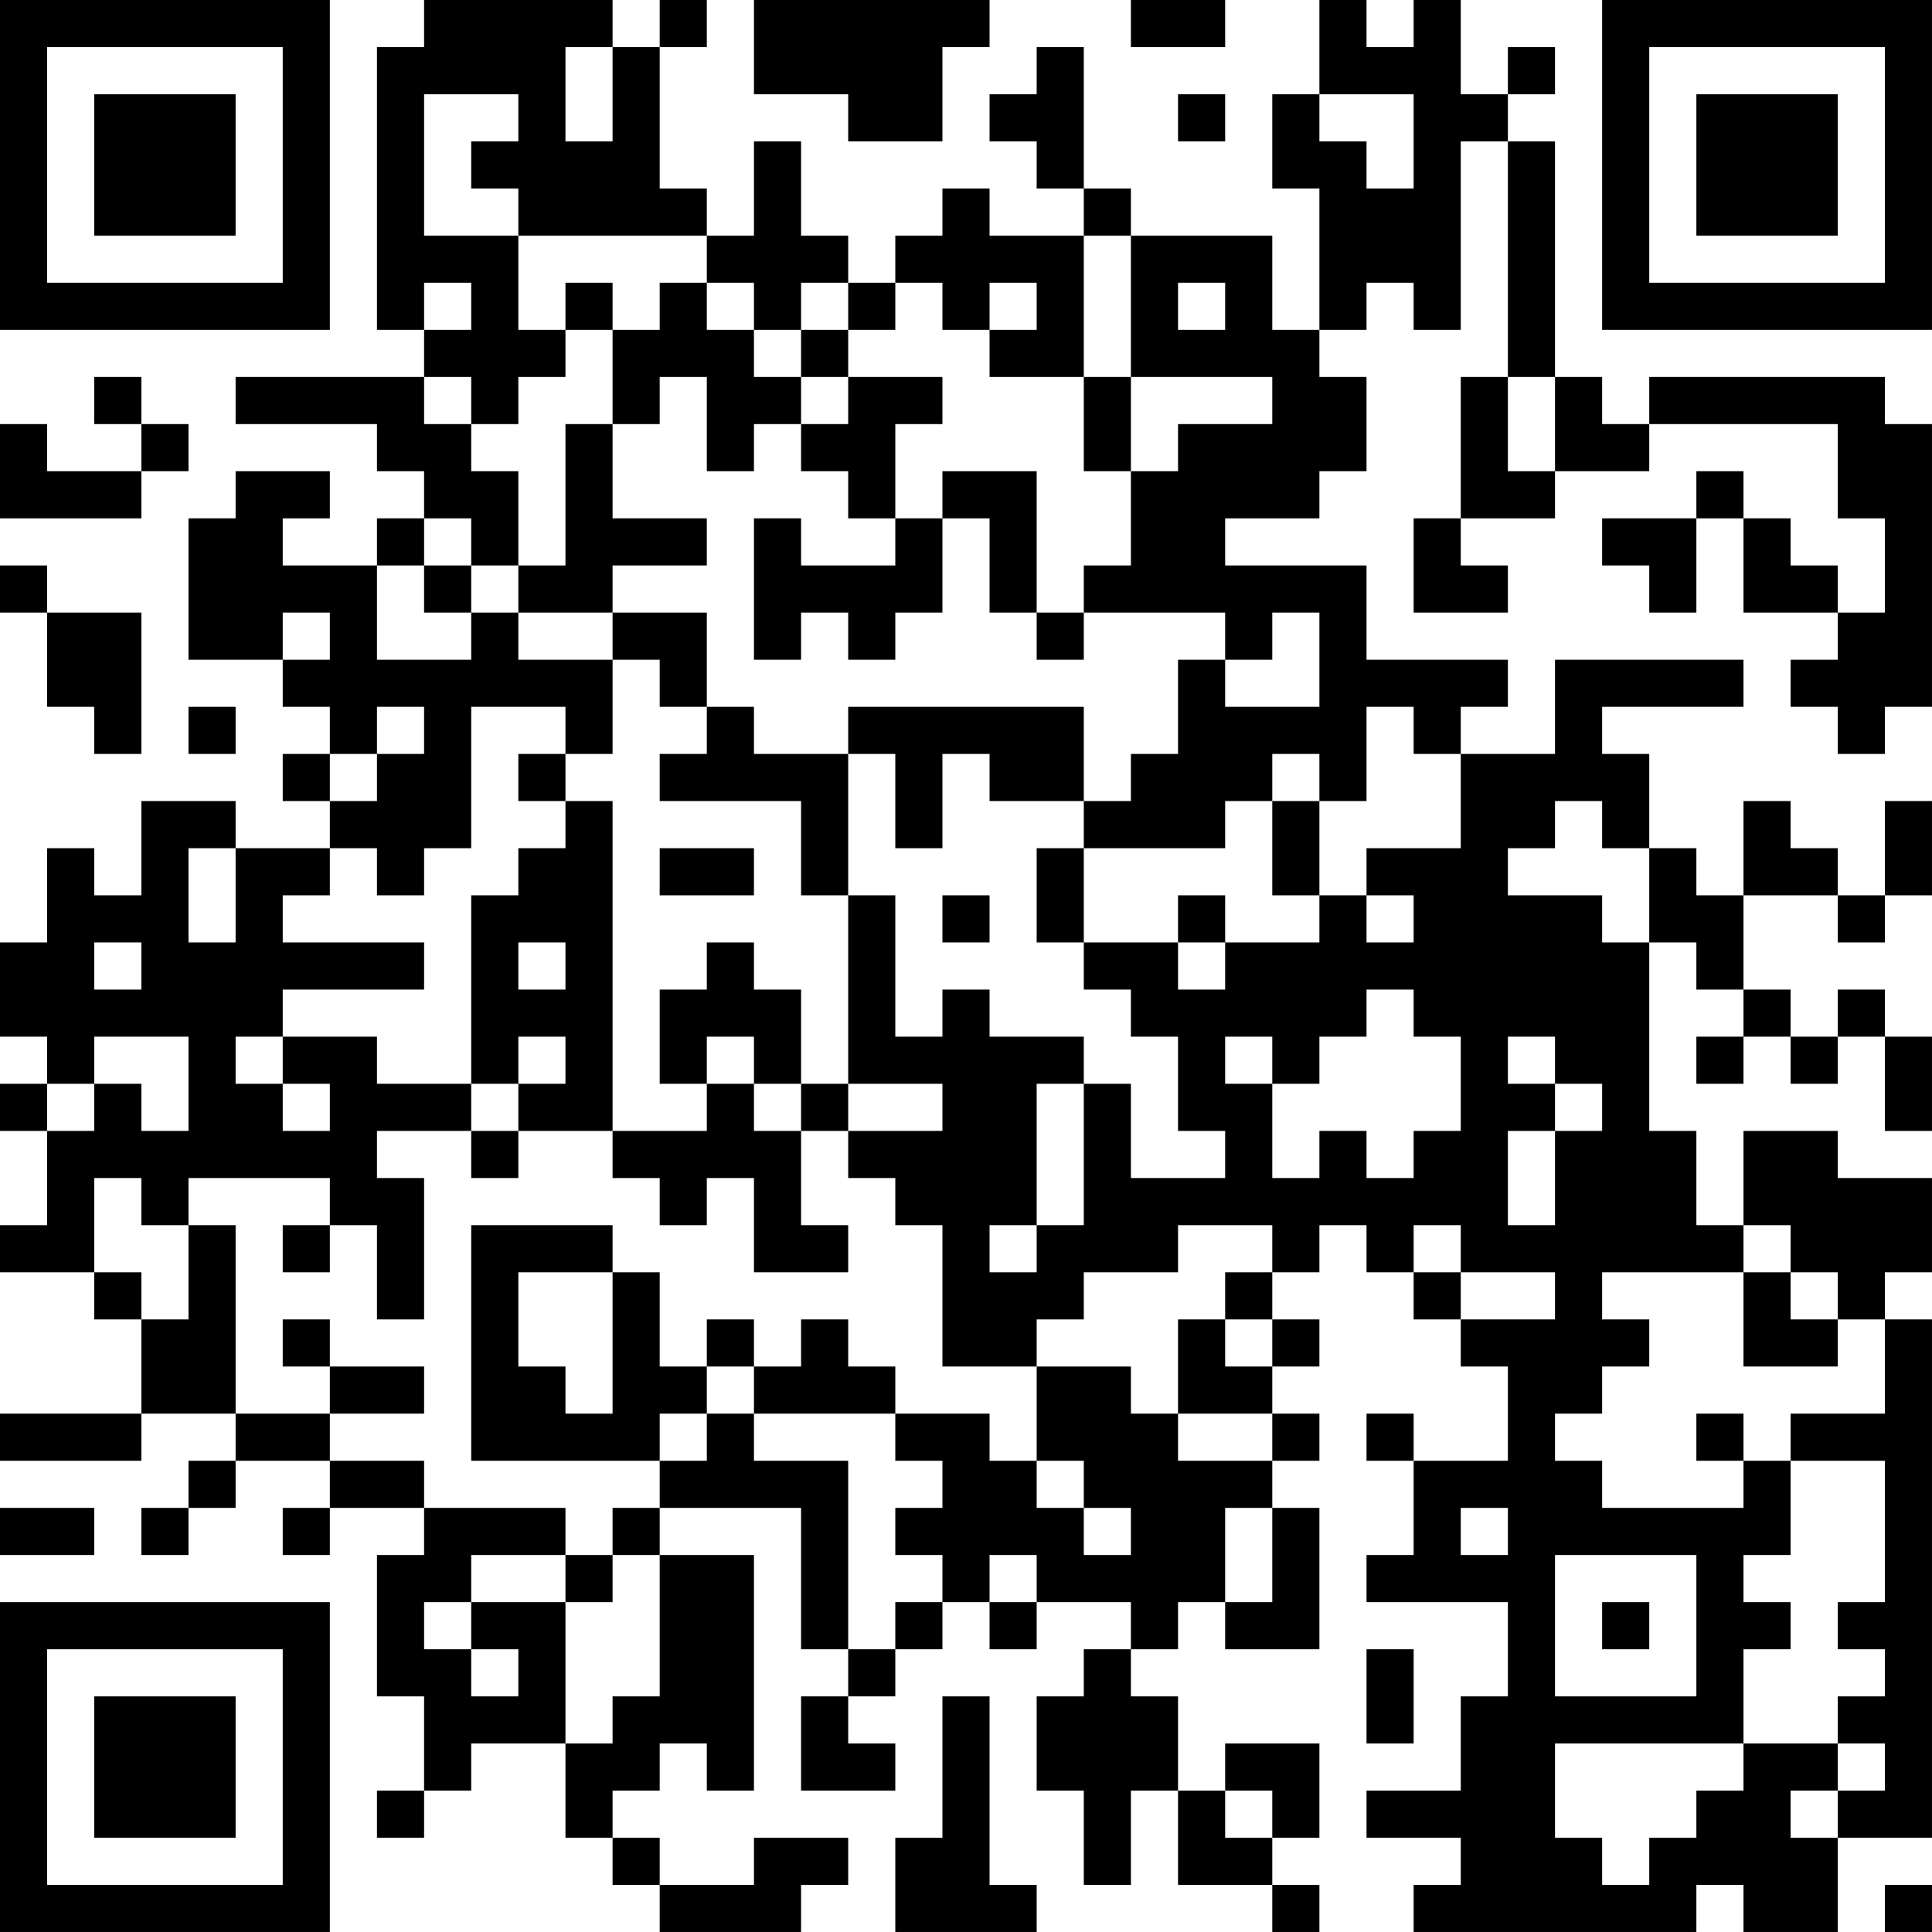 <?xml version="1.0" encoding="UTF-8"?>
<svg xmlns="http://www.w3.org/2000/svg" version="1.1" width="200" height="200" viewBox="0 0 200 200"><rect x="0" y="0" width="200" height="200" fill="#ffffff"/><g transform="scale(4.878)"><g transform="translate(0,0)"><path fill-rule="evenodd" d="M9 0L9 1L8 1L8 7L9 7L9 8L5 8L5 9L8 9L8 10L9 10L9 11L8 11L8 12L6 12L6 11L7 11L7 10L5 10L5 11L4 11L4 14L6 14L6 15L7 15L7 16L6 16L6 17L7 17L7 18L5 18L5 17L3 17L3 19L2 19L2 18L1 18L1 20L0 20L0 22L1 22L1 23L0 23L0 24L1 24L1 26L0 26L0 27L2 27L2 28L3 28L3 30L0 30L0 31L3 31L3 30L5 30L5 31L4 31L4 32L3 32L3 33L4 33L4 32L5 32L5 31L7 31L7 32L6 32L6 33L7 33L7 32L9 32L9 33L8 33L8 36L9 36L9 38L8 38L8 39L9 39L9 38L10 38L10 37L12 37L12 39L13 39L13 40L14 40L14 41L17 41L17 40L18 40L18 39L16 39L16 40L14 40L14 39L13 39L13 38L14 38L14 37L15 37L15 38L16 38L16 33L14 33L14 32L17 32L17 35L18 35L18 36L17 36L17 38L19 38L19 37L18 37L18 36L19 36L19 35L20 35L20 34L21 34L21 35L22 35L22 34L24 34L24 35L23 35L23 36L22 36L22 38L23 38L23 40L24 40L24 38L25 38L25 40L27 40L27 41L28 41L28 40L27 40L27 39L28 39L28 37L26 37L26 38L25 38L25 36L24 36L24 35L25 35L25 34L26 34L26 35L28 35L28 32L27 32L27 31L28 31L28 30L27 30L27 29L28 29L28 28L27 28L27 27L28 27L28 26L29 26L29 27L30 27L30 28L31 28L31 29L32 29L32 31L30 31L30 30L29 30L29 31L30 31L30 33L29 33L29 34L32 34L32 36L31 36L31 38L29 38L29 39L31 39L31 40L30 40L30 41L36 41L36 40L37 40L37 41L39 41L39 39L41 39L41 28L40 28L40 27L41 27L41 25L39 25L39 24L37 24L37 26L36 26L36 24L35 24L35 20L36 20L36 21L37 21L37 22L36 22L36 23L37 23L37 22L38 22L38 23L39 23L39 22L40 22L40 24L41 24L41 22L40 22L40 21L39 21L39 22L38 22L38 21L37 21L37 19L39 19L39 20L40 20L40 19L41 19L41 17L40 17L40 19L39 19L39 18L38 18L38 17L37 17L37 19L36 19L36 18L35 18L35 16L34 16L34 15L37 15L37 14L33 14L33 16L31 16L31 15L32 15L32 14L29 14L29 12L26 12L26 11L28 11L28 10L29 10L29 8L28 8L28 7L29 7L29 6L30 6L30 7L31 7L31 3L32 3L32 8L31 8L31 11L30 11L30 13L32 13L32 12L31 12L31 11L33 11L33 10L35 10L35 9L39 9L39 11L40 11L40 13L39 13L39 12L38 12L38 11L37 11L37 10L36 10L36 11L34 11L34 12L35 12L35 13L36 13L36 11L37 11L37 13L39 13L39 14L38 14L38 15L39 15L39 16L40 16L40 15L41 15L41 9L40 9L40 8L35 8L35 9L34 9L34 8L33 8L33 3L32 3L32 2L33 2L33 1L32 1L32 2L31 2L31 0L30 0L30 1L29 1L29 0L28 0L28 2L27 2L27 4L28 4L28 7L27 7L27 5L24 5L24 4L23 4L23 1L22 1L22 2L21 2L21 3L22 3L22 4L23 4L23 5L21 5L21 4L20 4L20 5L19 5L19 6L18 6L18 5L17 5L17 3L16 3L16 5L15 5L15 4L14 4L14 1L15 1L15 0L14 0L14 1L13 1L13 0ZM16 0L16 2L18 2L18 3L20 3L20 1L21 1L21 0ZM24 0L24 1L26 1L26 0ZM12 1L12 3L13 3L13 1ZM9 2L9 5L11 5L11 7L12 7L12 8L11 8L11 9L10 9L10 8L9 8L9 9L10 9L10 10L11 10L11 12L10 12L10 11L9 11L9 12L8 12L8 14L10 14L10 13L11 13L11 14L13 14L13 16L12 16L12 15L10 15L10 18L9 18L9 19L8 19L8 18L7 18L7 19L6 19L6 20L9 20L9 21L6 21L6 22L5 22L5 23L6 23L6 24L7 24L7 23L6 23L6 22L8 22L8 23L10 23L10 24L8 24L8 25L9 25L9 28L8 28L8 26L7 26L7 25L4 25L4 26L3 26L3 25L2 25L2 27L3 27L3 28L4 28L4 26L5 26L5 30L7 30L7 31L9 31L9 32L12 32L12 33L10 33L10 34L9 34L9 35L10 35L10 36L11 36L11 35L10 35L10 34L12 34L12 37L13 37L13 36L14 36L14 33L13 33L13 32L14 32L14 31L15 31L15 30L16 30L16 31L18 31L18 35L19 35L19 34L20 34L20 33L19 33L19 32L20 32L20 31L19 31L19 30L21 30L21 31L22 31L22 32L23 32L23 33L24 33L24 32L23 32L23 31L22 31L22 29L24 29L24 30L25 30L25 31L27 31L27 30L25 30L25 28L26 28L26 29L27 29L27 28L26 28L26 27L27 27L27 26L25 26L25 27L23 27L23 28L22 28L22 29L20 29L20 26L19 26L19 25L18 25L18 24L20 24L20 23L18 23L18 19L19 19L19 22L20 22L20 21L21 21L21 22L23 22L23 23L22 23L22 26L21 26L21 27L22 27L22 26L23 26L23 23L24 23L24 25L26 25L26 24L25 24L25 22L24 22L24 21L23 21L23 20L25 20L25 21L26 21L26 20L28 20L28 19L29 19L29 20L30 20L30 19L29 19L29 18L31 18L31 16L30 16L30 15L29 15L29 17L28 17L28 16L27 16L27 17L26 17L26 18L23 18L23 17L24 17L24 16L25 16L25 14L26 14L26 15L28 15L28 13L27 13L27 14L26 14L26 13L23 13L23 12L24 12L24 10L25 10L25 9L27 9L27 8L24 8L24 5L23 5L23 8L21 8L21 7L22 7L22 6L21 6L21 7L20 7L20 6L19 6L19 7L18 7L18 6L17 6L17 7L16 7L16 6L15 6L15 5L11 5L11 4L10 4L10 3L11 3L11 2ZM25 2L25 3L26 3L26 2ZM28 2L28 3L29 3L29 4L30 4L30 2ZM9 6L9 7L10 7L10 6ZM12 6L12 7L13 7L13 9L12 9L12 12L11 12L11 13L13 13L13 14L14 14L14 15L15 15L15 16L14 16L14 17L17 17L17 19L18 19L18 16L19 16L19 18L20 18L20 16L21 16L21 17L23 17L23 15L18 15L18 16L16 16L16 15L15 15L15 13L13 13L13 12L15 12L15 11L13 11L13 9L14 9L14 8L15 8L15 10L16 10L16 9L17 9L17 10L18 10L18 11L19 11L19 12L17 12L17 11L16 11L16 14L17 14L17 13L18 13L18 14L19 14L19 13L20 13L20 11L21 11L21 13L22 13L22 14L23 14L23 13L22 13L22 10L20 10L20 11L19 11L19 9L20 9L20 8L18 8L18 7L17 7L17 8L16 8L16 7L15 7L15 6L14 6L14 7L13 7L13 6ZM25 6L25 7L26 7L26 6ZM2 8L2 9L3 9L3 10L1 10L1 9L0 9L0 11L3 11L3 10L4 10L4 9L3 9L3 8ZM17 8L17 9L18 9L18 8ZM23 8L23 10L24 10L24 8ZM32 8L32 10L33 10L33 8ZM0 12L0 13L1 13L1 15L2 15L2 16L3 16L3 13L1 13L1 12ZM9 12L9 13L10 13L10 12ZM6 13L6 14L7 14L7 13ZM4 15L4 16L5 16L5 15ZM8 15L8 16L7 16L7 17L8 17L8 16L9 16L9 15ZM11 16L11 17L12 17L12 18L11 18L11 19L10 19L10 23L11 23L11 24L10 24L10 25L11 25L11 24L13 24L13 25L14 25L14 26L15 26L15 25L16 25L16 27L18 27L18 26L17 26L17 24L18 24L18 23L17 23L17 21L16 21L16 20L15 20L15 21L14 21L14 23L15 23L15 24L13 24L13 17L12 17L12 16ZM27 17L27 19L28 19L28 17ZM33 17L33 18L32 18L32 19L34 19L34 20L35 20L35 18L34 18L34 17ZM4 18L4 20L5 20L5 18ZM14 18L14 19L16 19L16 18ZM22 18L22 20L23 20L23 18ZM20 19L20 20L21 20L21 19ZM25 19L25 20L26 20L26 19ZM2 20L2 21L3 21L3 20ZM11 20L11 21L12 21L12 20ZM29 21L29 22L28 22L28 23L27 23L27 22L26 22L26 23L27 23L27 25L28 25L28 24L29 24L29 25L30 25L30 24L31 24L31 22L30 22L30 21ZM2 22L2 23L1 23L1 24L2 24L2 23L3 23L3 24L4 24L4 22ZM11 22L11 23L12 23L12 22ZM15 22L15 23L16 23L16 24L17 24L17 23L16 23L16 22ZM32 22L32 23L33 23L33 24L32 24L32 26L33 26L33 24L34 24L34 23L33 23L33 22ZM6 26L6 27L7 27L7 26ZM10 26L10 31L14 31L14 30L15 30L15 29L16 29L16 30L19 30L19 29L18 29L18 28L17 28L17 29L16 29L16 28L15 28L15 29L14 29L14 27L13 27L13 26ZM30 26L30 27L31 27L31 28L33 28L33 27L31 27L31 26ZM37 26L37 27L34 27L34 28L35 28L35 29L34 29L34 30L33 30L33 31L34 31L34 32L37 32L37 31L38 31L38 33L37 33L37 34L38 34L38 35L37 35L37 37L33 37L33 39L34 39L34 40L35 40L35 39L36 39L36 38L37 38L37 37L39 37L39 38L38 38L38 39L39 39L39 38L40 38L40 37L39 37L39 36L40 36L40 35L39 35L39 34L40 34L40 31L38 31L38 30L40 30L40 28L39 28L39 27L38 27L38 26ZM11 27L11 29L12 29L12 30L13 30L13 27ZM37 27L37 29L39 29L39 28L38 28L38 27ZM6 28L6 29L7 29L7 30L9 30L9 29L7 29L7 28ZM36 30L36 31L37 31L37 30ZM0 32L0 33L2 33L2 32ZM26 32L26 34L27 34L27 32ZM31 32L31 33L32 33L32 32ZM12 33L12 34L13 34L13 33ZM21 33L21 34L22 34L22 33ZM33 33L33 36L36 36L36 33ZM34 34L34 35L35 35L35 34ZM29 35L29 37L30 37L30 35ZM20 36L20 39L19 39L19 41L22 41L22 40L21 40L21 36ZM26 38L26 39L27 39L27 38ZM40 40L40 41L41 41L41 40ZM0 0L0 7L7 7L7 0ZM1 1L1 6L6 6L6 1ZM2 2L2 5L5 5L5 2ZM34 0L34 7L41 7L41 0ZM35 1L35 6L40 6L40 1ZM36 2L36 5L39 5L39 2ZM0 34L0 41L7 41L7 34ZM1 35L1 40L6 40L6 35ZM2 36L2 39L5 39L5 36Z" fill="#000000"/></g></g></svg>
